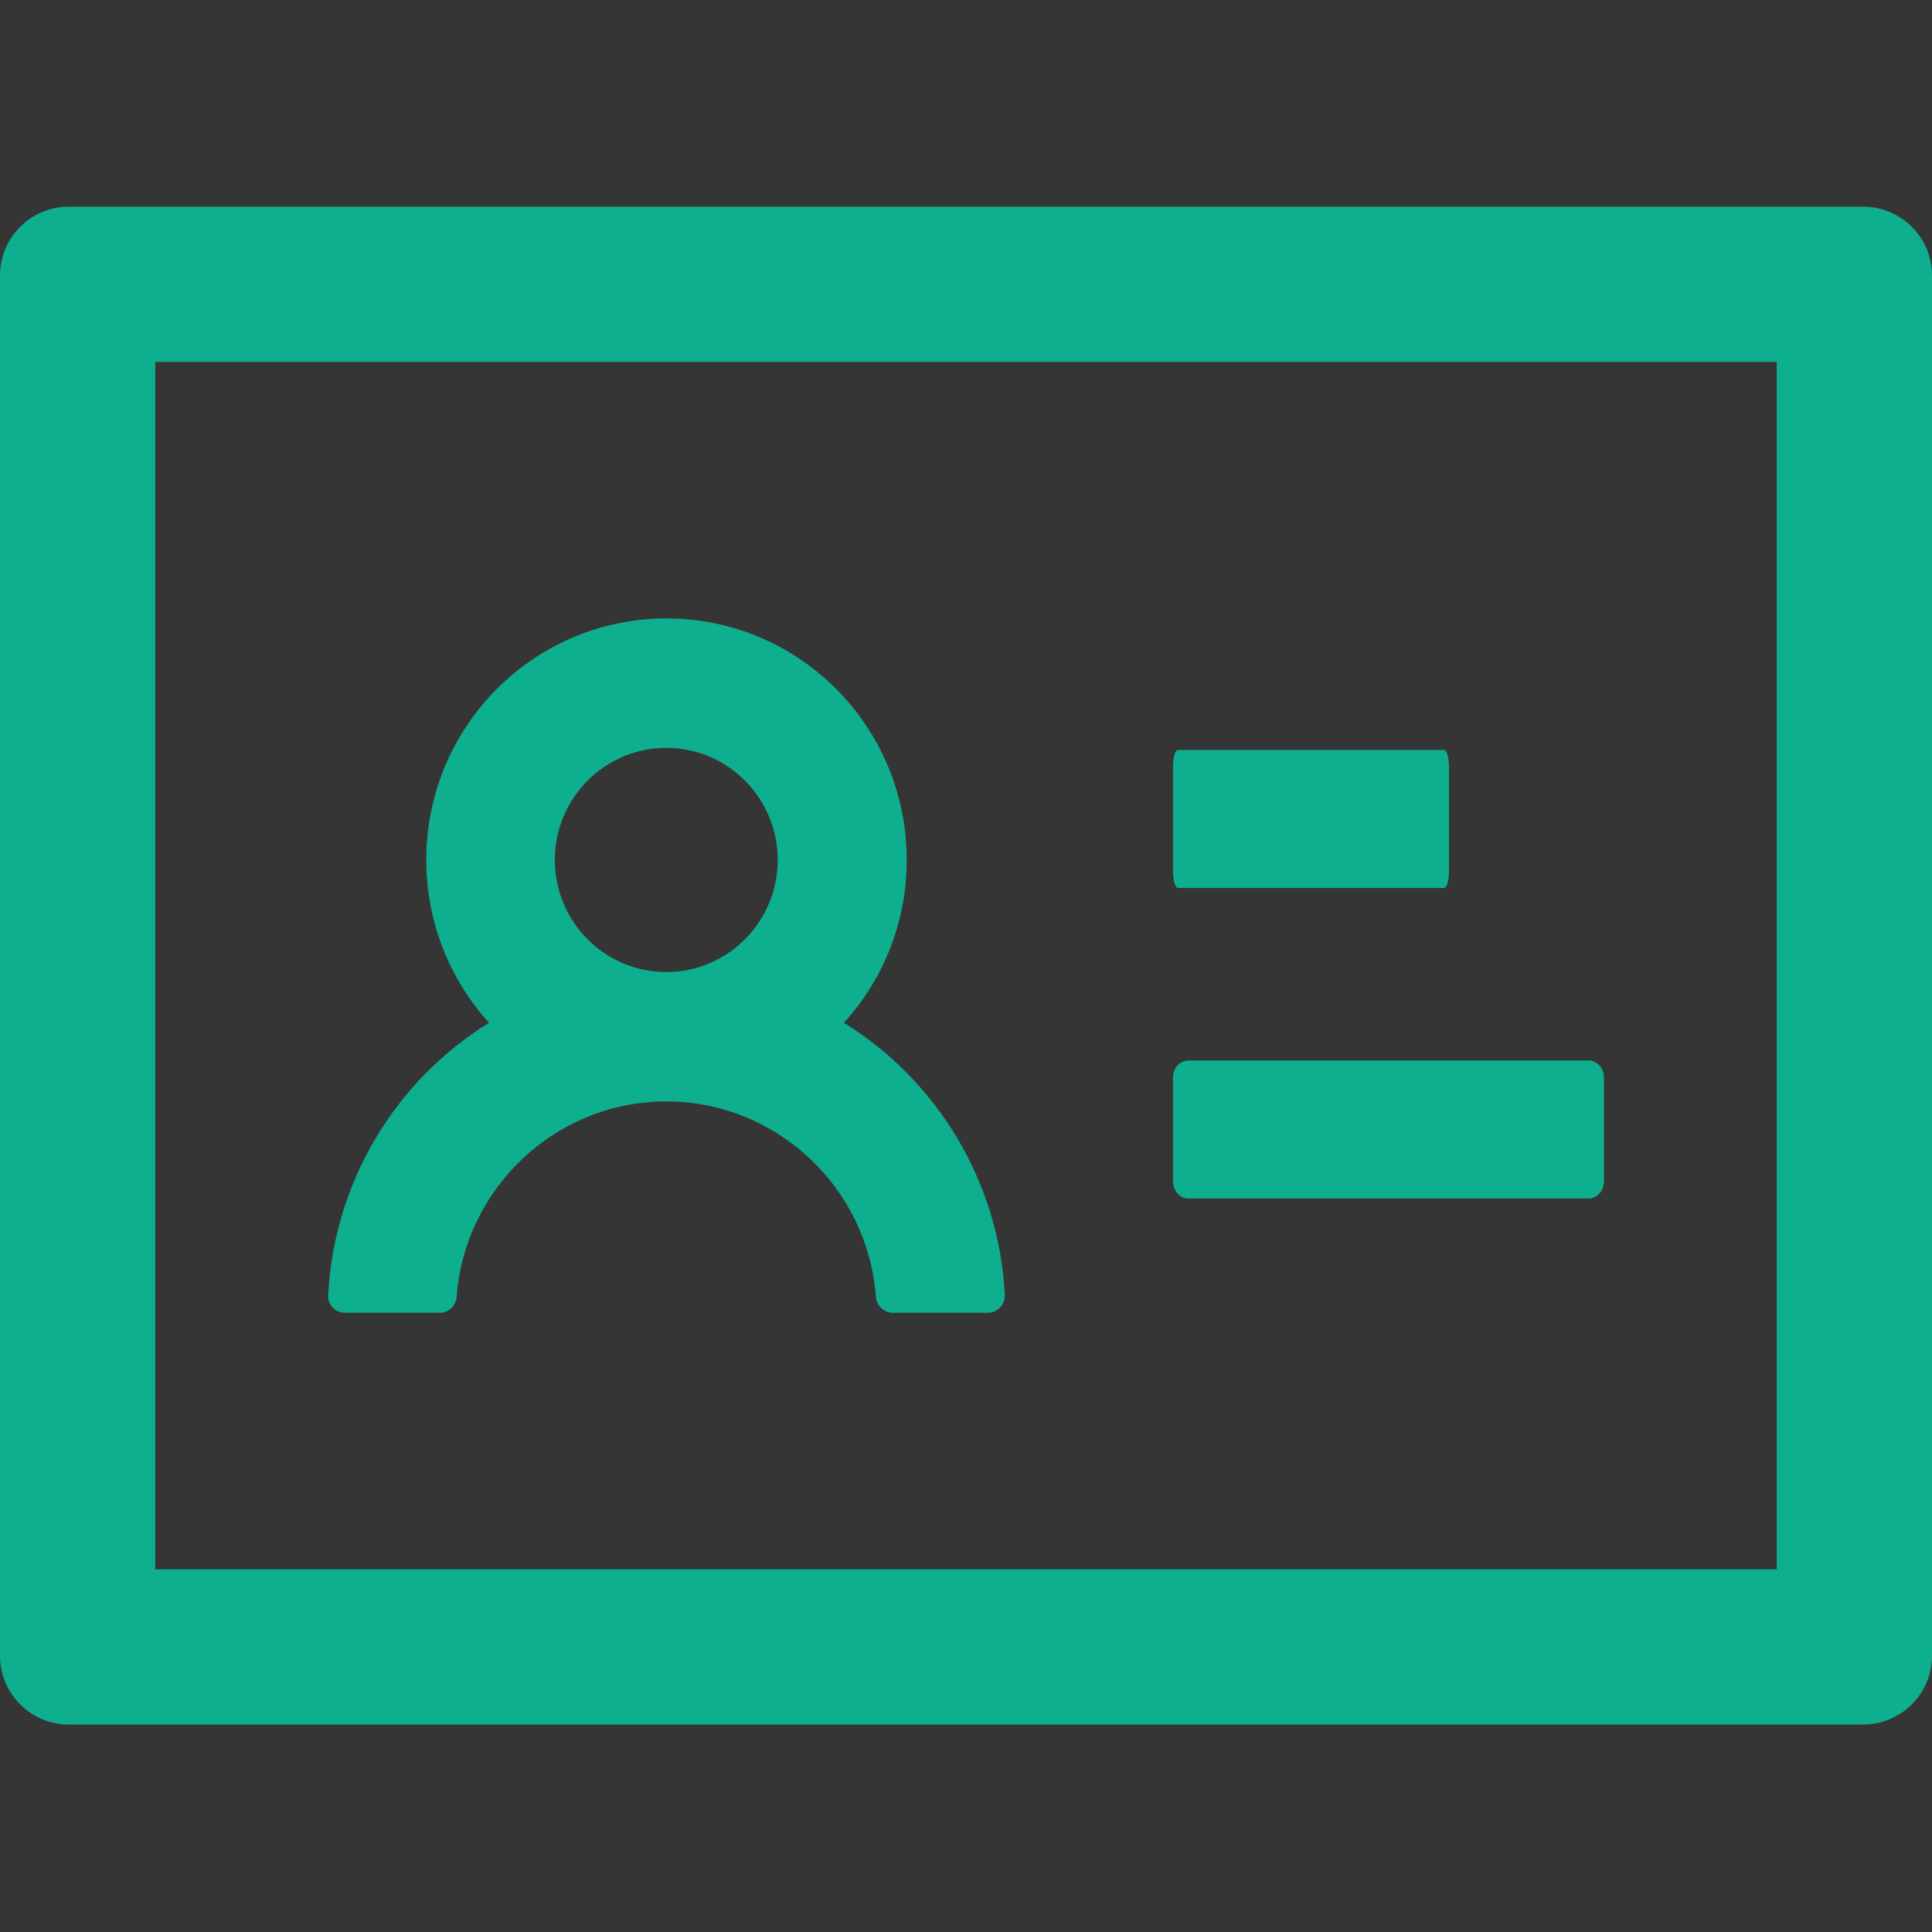<svg width="22" height="22" viewBox="0 0 22 22" fill="none" xmlns="http://www.w3.org/2000/svg">
<rect x="0" y="0" width="22" height="22" fill="#333333" stroke="none"/>
<g clip-path="url(#clip0_1400_100048)">
<rect width="22" height="22" fill="white" fill-opacity="0.01"/>
<g clip-path="url(#clip1_1400_100048)">
<path d="M21.214 2.353H0.786C0.351 2.353 0 2.704 0 3.138V18.853C0 19.287 0.351 19.638 0.786 19.638H21.214C21.649 19.638 22 19.287 22 18.853V3.138C22 2.704 21.649 2.353 21.214 2.353ZM20.232 17.87H1.768V4.121H20.232V17.87ZM13.414 10.112H16.444C16.475 10.112 16.5 10.023 16.5 9.915V8.737C16.5 8.629 16.475 8.54 16.444 8.54H13.414C13.382 8.54 13.357 8.629 13.357 8.737V9.915C13.357 10.023 13.382 10.112 13.414 10.112ZM13.531 13.647H18.091C18.187 13.647 18.265 13.559 18.265 13.451V12.272C18.265 12.164 18.187 12.076 18.091 12.076H13.531C13.436 12.076 13.357 12.164 13.357 12.272V13.451C13.357 13.559 13.436 13.647 13.531 13.647ZM3.929 14.949H5.006C5.11 14.949 5.193 14.868 5.2 14.764C5.294 13.524 6.33 12.542 7.587 12.542C8.844 12.542 9.88 13.524 9.974 14.764C9.981 14.868 10.065 14.949 10.168 14.949H11.245C11.272 14.949 11.299 14.943 11.323 14.933C11.348 14.922 11.37 14.907 11.388 14.888C11.406 14.868 11.421 14.846 11.43 14.821C11.439 14.796 11.443 14.769 11.442 14.742C11.373 13.434 10.656 12.294 9.61 11.646C10.072 11.139 10.326 10.478 10.325 9.792C10.325 8.273 9.1 7.042 7.59 7.042C6.079 7.042 4.854 8.273 4.854 9.792C4.854 10.507 5.124 11.155 5.569 11.646C5.036 11.976 4.592 12.43 4.273 12.969C3.954 13.508 3.77 14.117 3.737 14.742C3.727 14.855 3.816 14.949 3.929 14.949ZM7.587 8.516C8.287 8.516 8.856 9.088 8.856 9.792C8.856 10.497 8.287 11.069 7.587 11.069C6.887 11.069 6.318 10.497 6.318 9.792C6.318 9.088 6.887 8.516 7.587 8.516Z" fill="#0EAF8F"/>
</g>
</g>
<defs>
<clipPath id="clip0_1400_100048">
<rect width="22" height="22" fill="white"/>
</clipPath>
<clipPath id="clip1_1400_100048">
<rect width="22" height="22" fill="white"/>
</clipPath>
</defs>
</svg>
